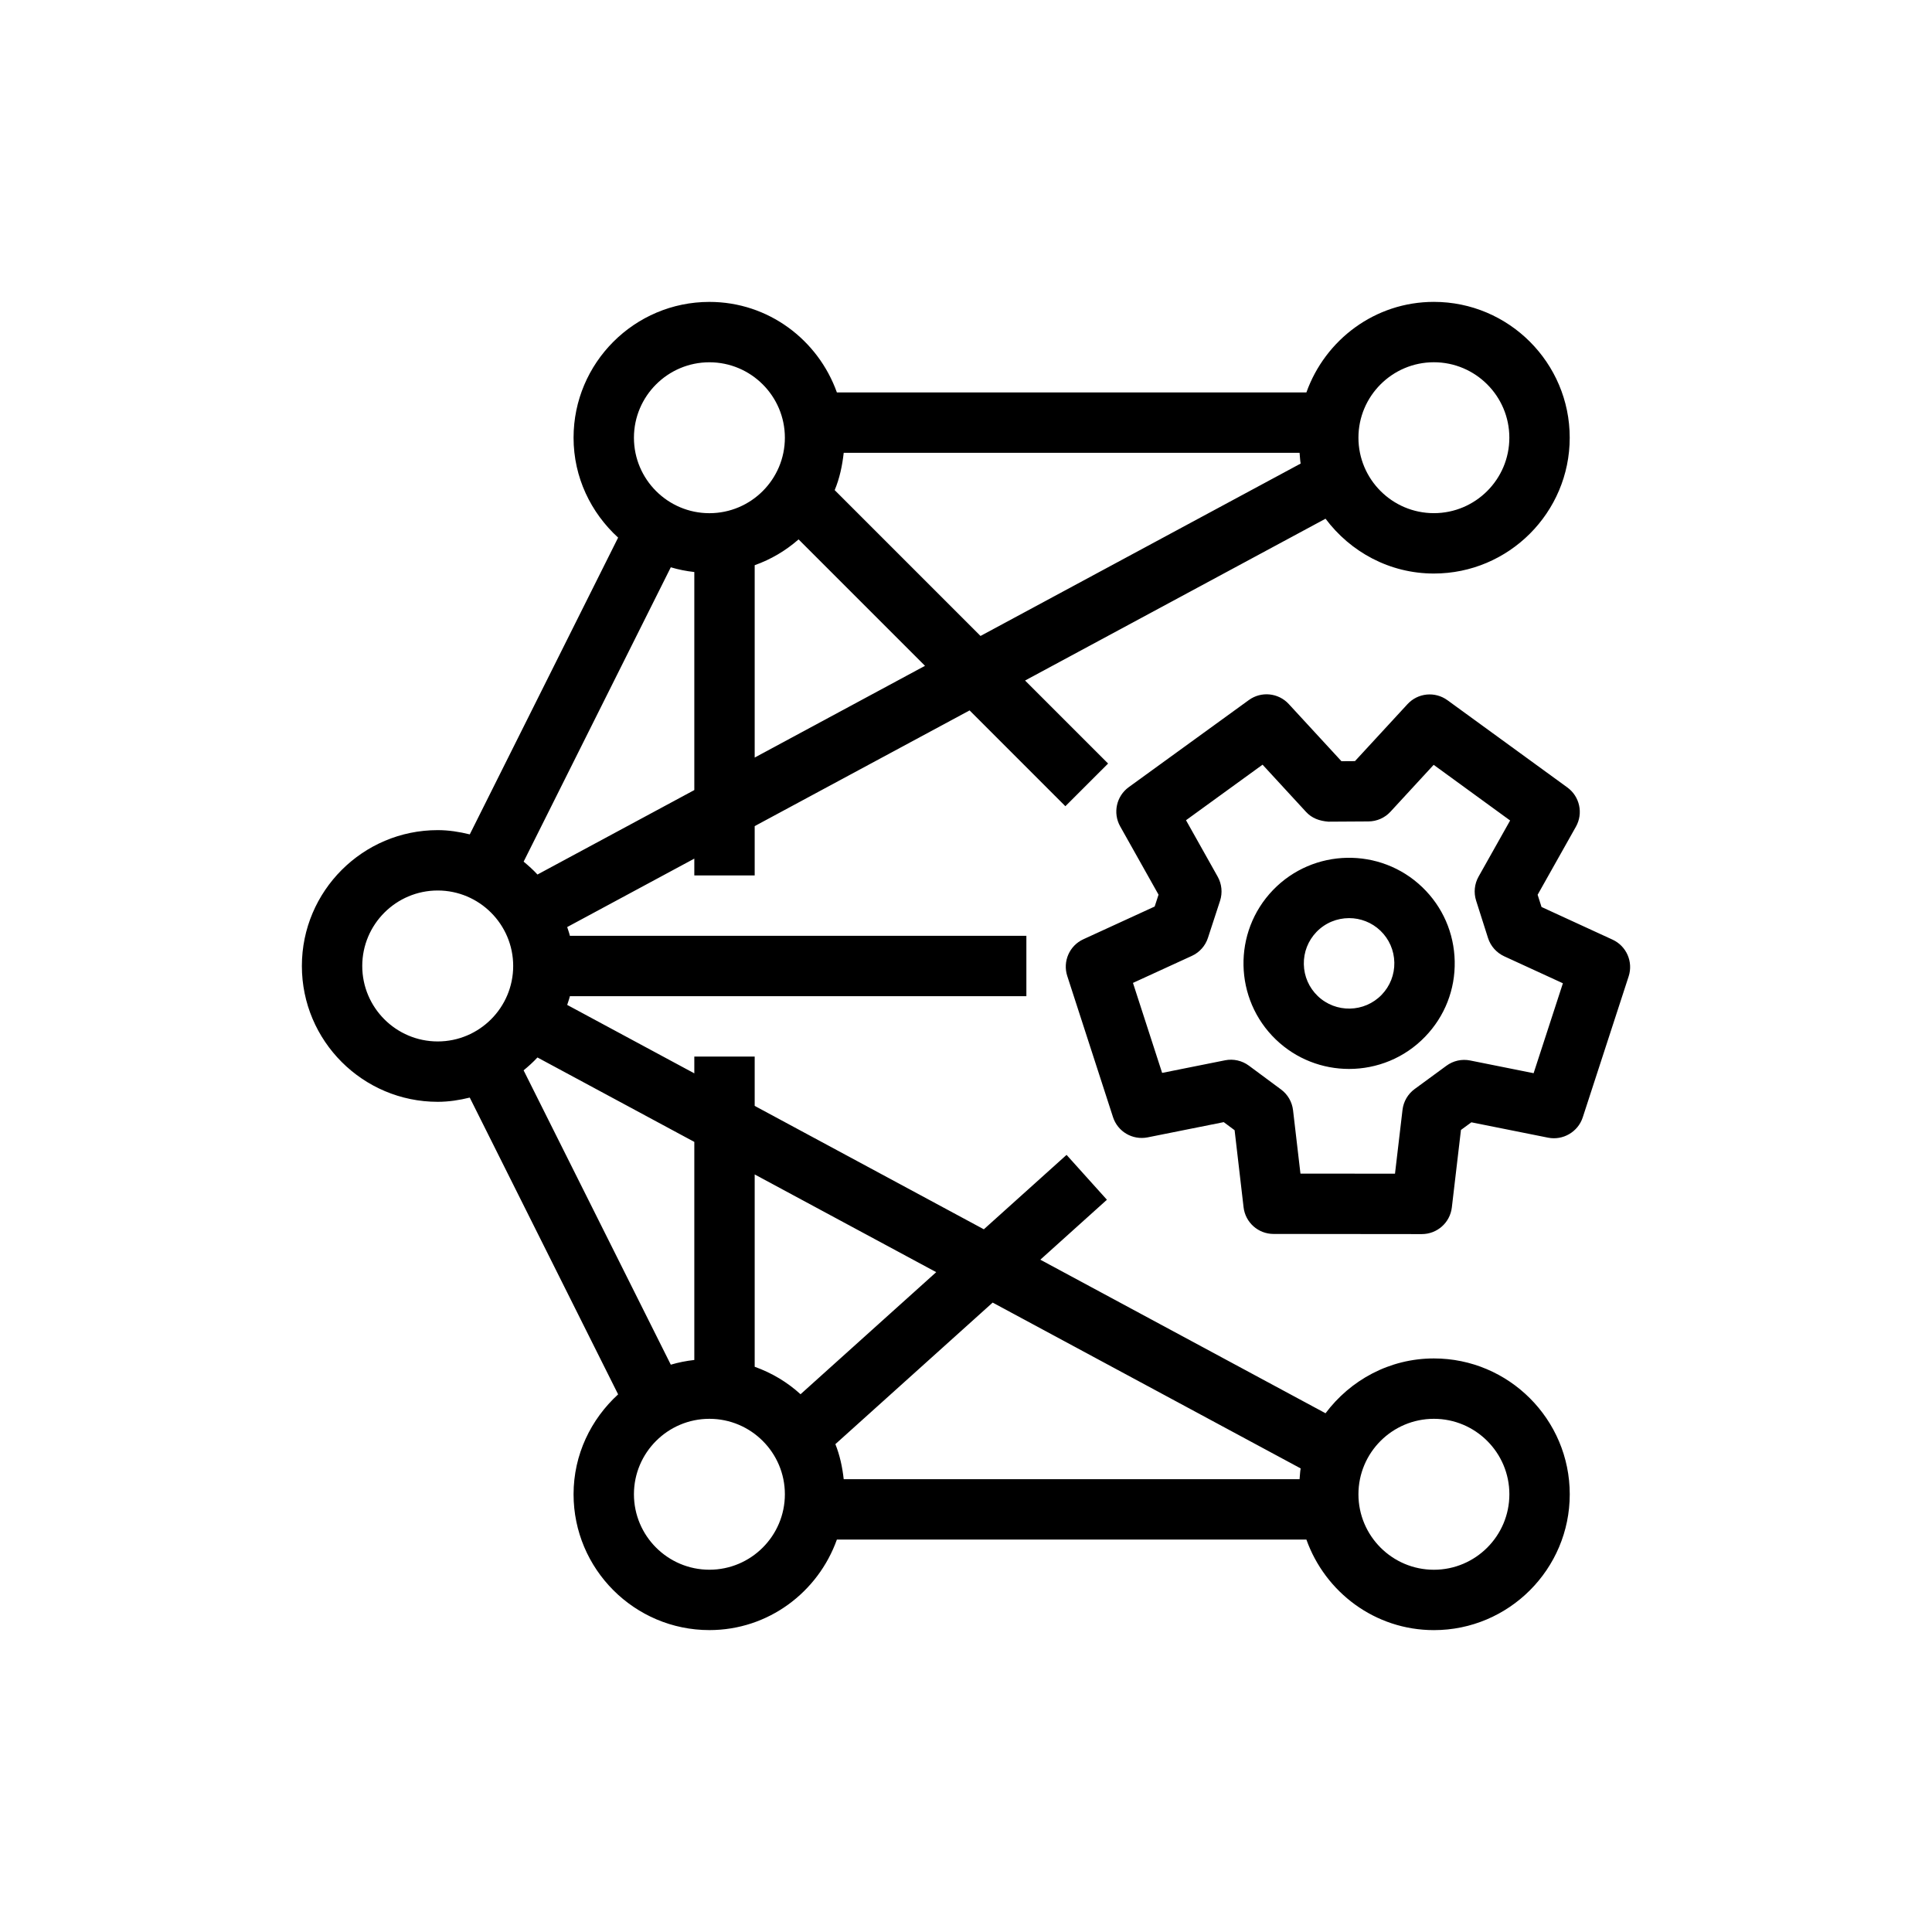<?xml version="1.0" encoding="UTF-8"?>
<svg xmlns="http://www.w3.org/2000/svg" xmlns:xlink="http://www.w3.org/1999/xlink" width="64px" height="64px" viewBox="0 0 64 64" version="1.1">
  <title>Icon-Architecture/48/Arch_AWS-Deep-Learning-AMIs_48</title>
  <defs/>
  <g id="Icon-Architecture/48/Arch_AWS-Deep-Learning-AMIs_48" stroke="none" stroke-width="1" fill="none" fill-rule="evenodd">
    <g id="Icon-Service/48/AWS-Deep-Learning-AMIs_48" transform="translate(8, 8)" fill="#000000">
      <path d="M37.771,24.952 C37.197,25.548 36.246,25.566 35.651,24.994 C35.362,24.716 35.199,24.343 35.191,23.942 C35.183,23.541 35.332,23.162 35.609,22.873 C35.903,22.568 36.296,22.414 36.69,22.414 C37.064,22.414 37.439,22.553 37.729,22.831 C38.018,23.109 38.181,23.483 38.189,23.884 C38.197,24.284 38.048,24.663 37.771,24.952 L37.771,24.952 Z M34.167,21.487 C32.83,22.878 32.874,25.098 34.264,26.435 C34.942,27.087 35.816,27.41 36.689,27.41 C37.609,27.41 38.527,27.052 39.212,26.339 C39.861,25.665 40.208,24.779 40.189,23.844 C40.17,22.91 39.79,22.038 39.116,21.39 C37.724,20.053 35.503,20.097 34.167,21.487 L34.167,21.487 Z M42.803,27.551 L40.702,27.13 C40.423,27.074 40.141,27.138 39.915,27.304 L38.863,28.075 C38.638,28.239 38.493,28.489 38.46,28.765 L38.211,30.88 L35.079,30.877 L34.834,28.779 C34.802,28.504 34.659,28.255 34.436,28.09 L33.371,27.301 C33.144,27.133 32.856,27.068 32.58,27.124 L30.497,27.541 L29.531,24.56 L31.482,23.665 C31.736,23.549 31.929,23.332 32.015,23.067 L32.416,21.84 C32.502,21.574 32.474,21.284 32.337,21.04 L31.288,19.171 L33.824,17.331 L35.265,18.896 C35.456,19.103 35.703,19.195 36.006,19.219 L37.332,19.211 C37.609,19.209 37.874,19.093 38.061,18.889 L39.492,17.336 L42.025,19.18 L40.979,21.04 C40.843,21.282 40.814,21.57 40.898,21.834 L41.293,23.074 C41.379,23.342 41.574,23.561 41.83,23.679 L43.773,24.572 L42.803,27.551 Z M45.416,23.126 L43.065,22.045 L42.936,21.64 L44.205,19.384 C44.453,18.942 44.331,18.384 43.92,18.085 L39.948,15.195 C39.537,14.897 38.969,14.952 38.625,15.326 L36.885,17.213 L36.437,17.216 L34.692,15.322 C34.347,14.948 33.779,14.893 33.37,15.19 L29.392,18.075 C28.981,18.373 28.859,18.932 29.107,19.374 L30.378,21.637 L30.25,22.03 L27.888,23.114 C27.427,23.325 27.198,23.848 27.354,24.33 L28.869,29.004 C29.025,29.487 29.514,29.775 30.016,29.677 L32.538,29.172 L32.898,29.44 L33.195,31.992 C33.253,32.495 33.68,32.876 34.187,32.876 L39.1,32.881 L39.101,32.881 C39.608,32.881 40.035,32.502 40.094,31.998 L40.396,29.431 L40.741,29.178 L43.283,29.687 C43.773,29.785 44.272,29.498 44.43,29.016 L45.951,24.344 C46.108,23.861 45.878,23.338 45.416,23.126 L45.416,23.126 Z M39.5,44 C38.121,44 37,42.878 37,41.5 C37,40.121 38.121,39 39.5,39 C40.878,39 42,40.121 42,41.5 C42,42.878 40.878,44 39.5,44 L39.5,44 Z M15.5,43.999 C14.122,43.999 13,42.878 13,41.499 C13,40.121 14.122,39 15.5,39 C16.878,39 18,40.121 18,41.499 C18,42.878 16.878,43.999 15.5,43.999 L15.5,43.999 Z M9.345,27.456 C9.507,27.323 9.662,27.184 9.804,27.03 L15,29.827 L15,37.051 C14.732,37.081 14.473,37.132 14.221,37.207 L9.345,27.456 Z M4,23.999 C4,22.621 5.121,21.499 6.5,21.499 C7.878,21.499 9,22.621 9,23.999 C9,25.378 7.878,26.499 6.5,26.499 C5.121,26.499 4,25.378 4,23.999 L4,23.999 Z M14.221,10.792 C14.473,10.868 14.732,10.919 15,10.949 L15,18.172 L9.804,20.97 C9.663,20.815 9.507,20.677 9.346,20.543 L14.221,10.792 Z M15.5,4.001 C16.878,4.001 18,5.122 18,6.5 C18,7.879 16.878,9 15.5,9 C14.122,9 13,7.879 13,6.5 C13,5.122 14.122,4.001 15.5,4.001 L15.5,4.001 Z M39.499,4 C40.877,4 41.999,5.121 41.999,6.499 C41.999,7.878 40.877,8.999 39.499,8.999 C38.121,8.999 37,7.878 37,6.499 C37,5.121 38.121,4 39.499,4 L39.499,4 Z M24.481,13.067 L19.65,8.236 C19.812,7.85 19.901,7.431 19.949,7 L35.05,7 C35.064,7.119 35.064,7.241 35.086,7.356 L24.481,13.067 Z M17,17.095 L17,10.723 C17.541,10.531 18.03,10.24 18.454,9.868 L22.642,14.056 L17,17.095 Z M23.013,34.142 L18.519,38.186 C18.082,37.787 17.568,37.479 17,37.276 L17,30.905 L23.013,34.142 Z M35.086,40.643 C35.064,40.759 35.063,40.881 35.05,41 L19.949,41 C19.904,40.596 19.819,40.204 19.673,39.839 L24.883,35.15 L35.086,40.643 Z M39.5,37 C38.028,37 36.731,37.72 35.91,38.816 L26.462,33.729 L28.668,31.743 L27.331,30.257 L24.591,32.722 L17,28.634 L17,27 L15,27 L15,27.556 L10.789,25.289 C10.818,25.192 10.856,25.099 10.878,25 L26,25 L26,23 L10.878,23 C10.856,22.9 10.818,22.807 10.789,22.71 L15,20.443 L15,21 L17,21 L17,19.366 L24.119,15.533 L27.292,18.707 L28.707,17.293 L25.957,14.543 L35.91,9.183 C36.731,10.279 38.028,10.999 39.499,10.999 C41.98,10.999 43.999,8.98 43.999,6.499 C43.999,4.018 41.98,2 39.499,2 C37.546,2 35.897,3.258 35.276,5 L19.723,5 C19.101,3.258 17.453,2.001 15.5,2.001 C13.019,2.001 11,4.019 11,6.5 C11,7.814 11.576,8.986 12.476,9.809 L7.562,19.64 C7.219,19.556 6.867,19.499 6.5,19.499 C4.018,19.499 2,21.518 2,23.999 C2,26.481 4.018,28.499 6.5,28.499 C6.867,28.499 7.219,28.443 7.561,28.359 L12.476,38.19 C11.576,39.014 11,40.186 11,41.499 C11,43.98 13.019,45.999 15.5,45.999 C17.453,45.999 19.101,44.742 19.723,43 L35.276,43 C35.897,44.742 37.546,46 39.5,46 C41.981,46 44,43.981 44,41.5 C44,39.018 41.981,37 39.5,37 L39.5,37 Z" id="AWS-Deep-Learning-AMIs_48_Squid"/>
    </g>
  </g>
</svg>

